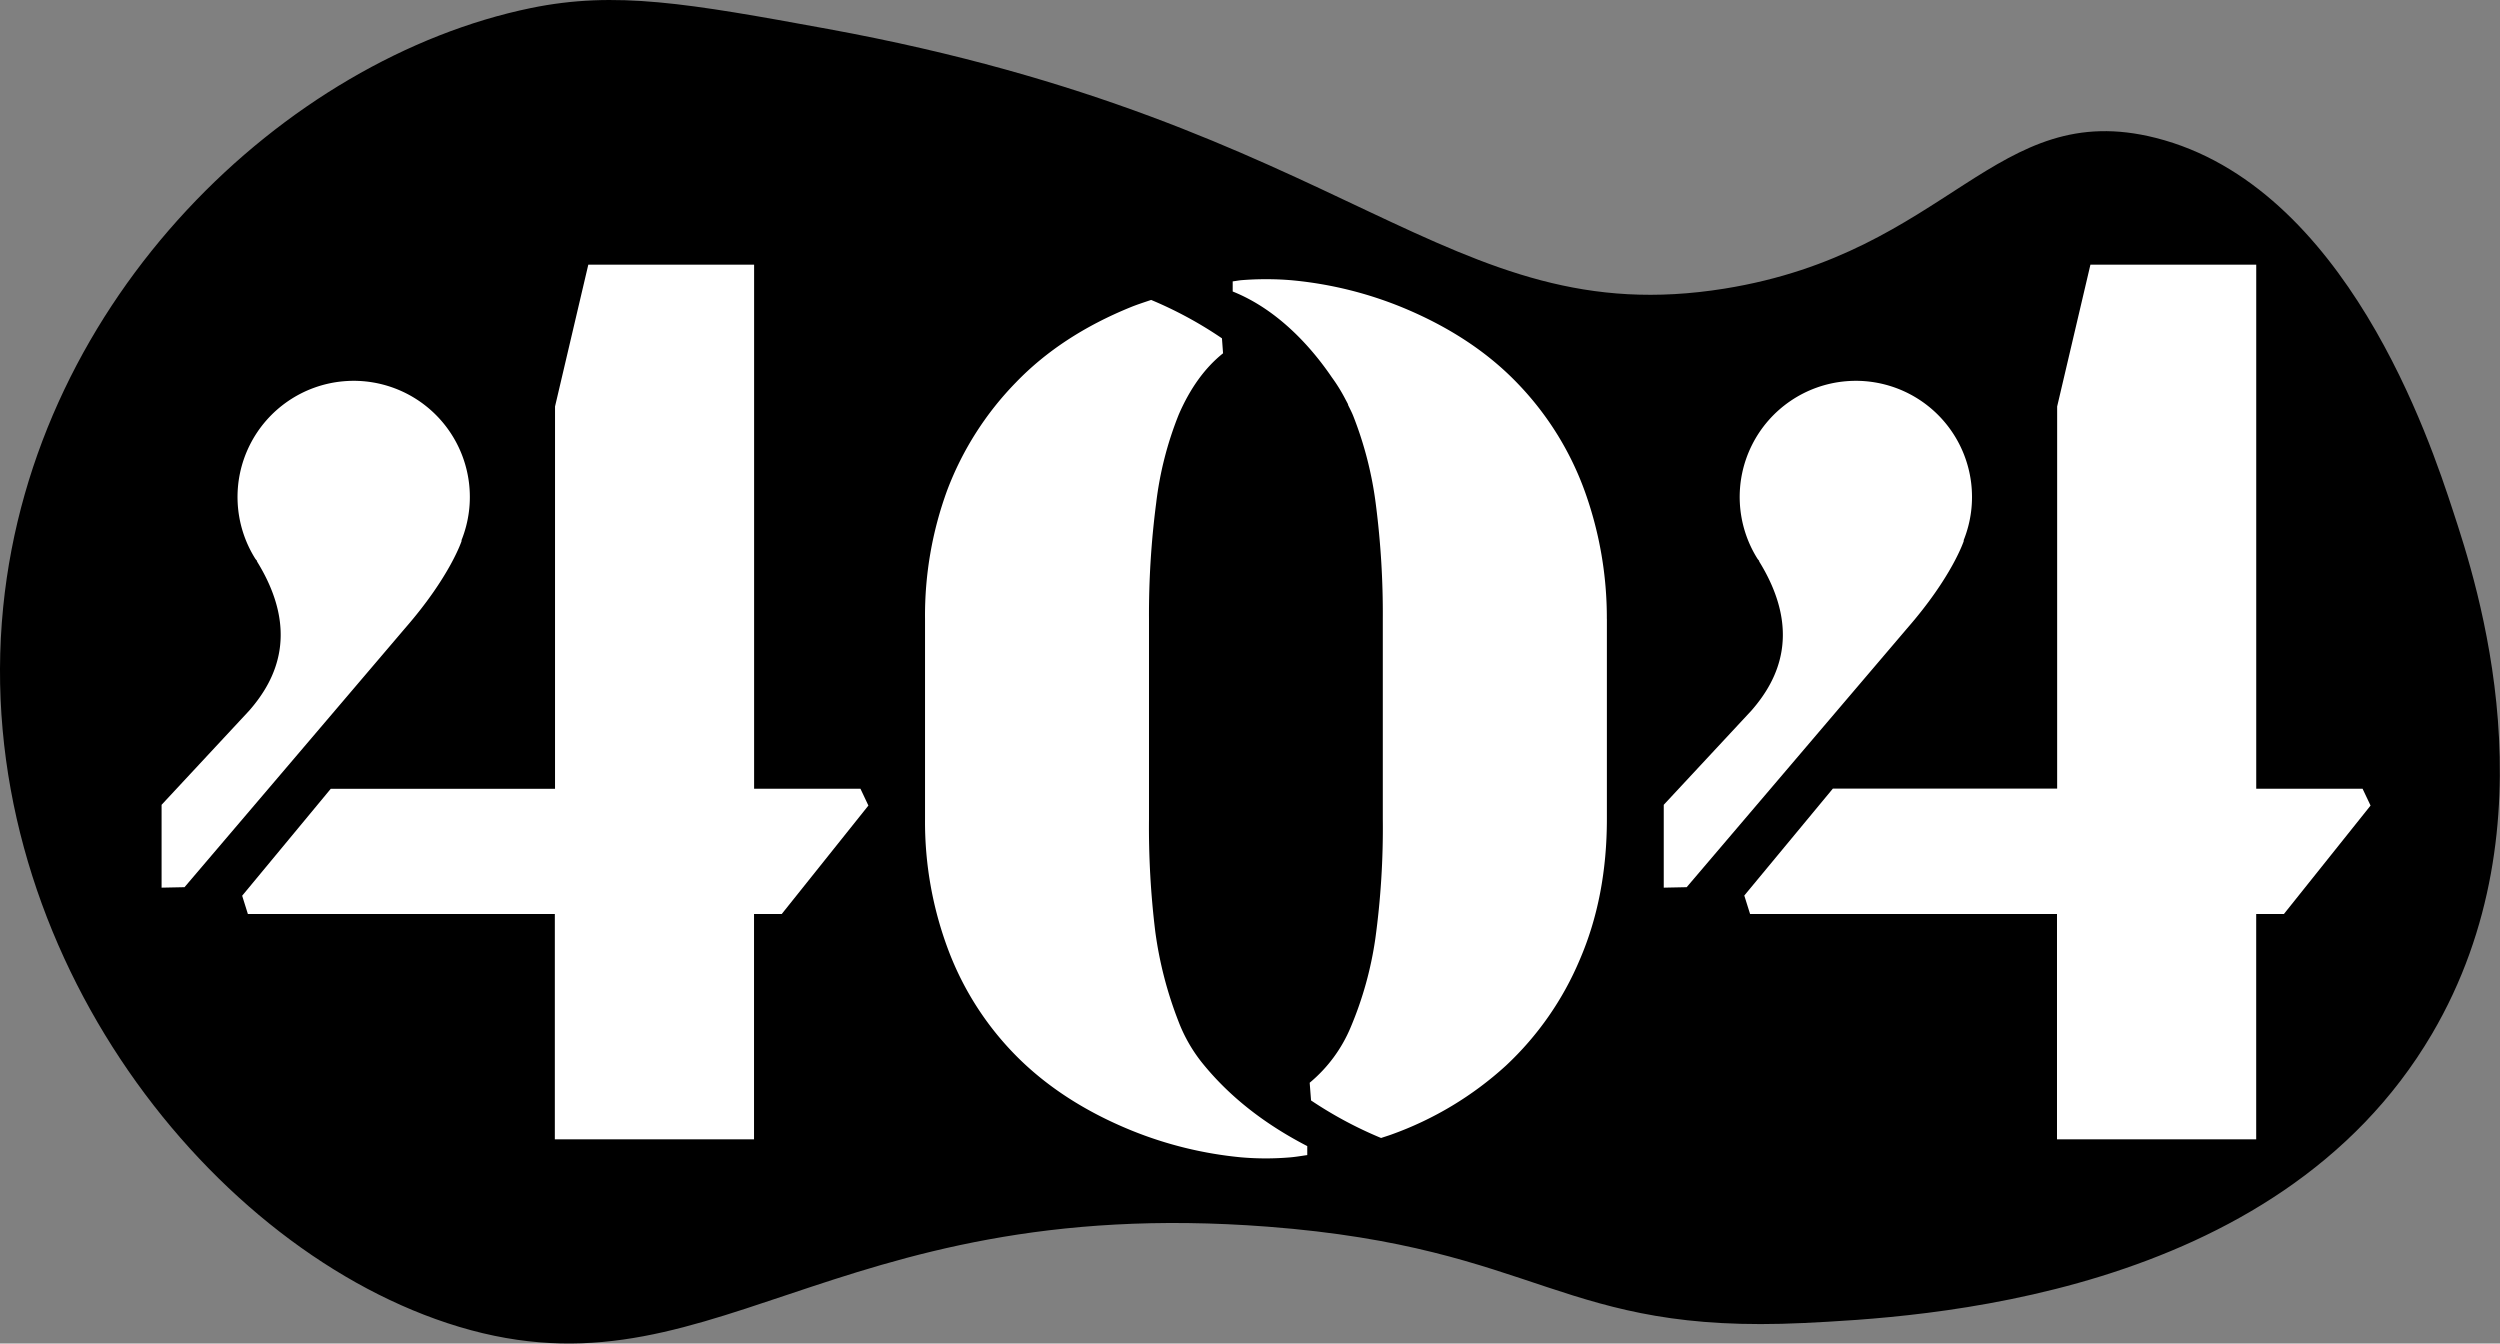 <svg xmlns="http://www.w3.org/2000/svg" viewBox="0 0 640.06 343.97"><rect x="0" y="0" width="640.06" height="343.97" fill="#808080" stroke="none"/><defs><style>.cls-1{fill:#fff;}</style></defs><title>Artboard 1</title><g id="Layer_2" data-name="Layer 2"><path d="M.82,155.38C8.78,76,73.17,15,135.91,2.06,157.59-2.39,176,.82,212,7.42,346.14,32,370.54,85.3,441.48,73.9c57.69-9.27,69.33-49,110.43-38.6C600.65,47.6,622.2,113,628,130.72c6.16,18.71,26.37,80-5.36,134-40,68.1-132.13,72.58-160.82,74-62.48,3-67-19.26-137.24-24.66-114-8.75-143.24,46.79-210.14,24.66C51.44,317.87-7.7,240.44.82,155.38Z"/></g><g id="Layer_1" data-name="Layer 1"><path class="cls-1" d="M68.71,201.94l-21.47,25.2-5.87.12V206.05l22.45-24.13c7.08-8.09,12.93-20.47,1.94-38.24h.1c-.17-.25-.38-.44-.54-.7a29.74,29.74,0,1,1,52.8-4.58h.1s-2.92,9.15-14.5,22.43h0Zm153.62,4.3L200.15,234h-7.1V291.7h-51V234H63.46L62,229.33l22.68-27.38h57.42V104.07l8.52-36.31h42.45V201.94h27.23Z"/><path class="cls-1" d="M334.69,293.43l0,2.3c-1.44.2-2.84.45-4.32.58a73.71,73.71,0,0,1-12.58,0,99.76,99.76,0,0,1-28.1-6.88q-17.57-7.16-29.29-18.87a77.13,77.13,0,0,1-17.57-27.23,93.1,93.1,0,0,1-6-33.62V158.45a93.27,93.27,0,0,1,5.7-33A80,80,0,0,1,260.11,97.9q11.56-12,29.36-19.25c1.69-.69,3.48-1.26,5.25-1.86a102,102,0,0,1,18.13,9.83l.28,3.83Q306.19,96,301.8,106.11A88.85,88.85,0,0,0,296,128.86a220.88,220.88,0,0,0-1.83,29.59v51.25a219.93,219.93,0,0,0,1.6,28.75,99.41,99.41,0,0,0,5.86,22.82,39.56,39.56,0,0,0,5.9,10.53C313.07,278.75,321.4,286.56,334.69,293.43Zm76.71-135v51.25q0,19.93-6.93,36a79.07,79.07,0,0,1-18.93,27.16,87,87,0,0,1-29.37,17.65c-.83.3-1.71.56-2.57.86l-.28-.11a103.05,103.05,0,0,1-17.66-9.5l-.35-4.53a37,37,0,0,0,10.51-14.24,91.65,91.65,0,0,0,6.31-22.74,208.19,208.19,0,0,0,1.9-30.51V158.45a218.26,218.26,0,0,0-1.75-29.06,93.87,93.87,0,0,0-5.86-23c-.41-1-.88-1.88-1.33-2.81l.08,0s-.25-.5-.69-1.31A42.81,42.81,0,0,0,341,96.63c-4.7-6.92-13.28-17.15-25.4-22l0-2.59c.76-.09,1.49-.24,2.26-.31a79.17,79.17,0,0,1,12.58,0,98.57,98.57,0,0,1,29.11,7.19q17.8,7.46,29.21,19.47a77.84,77.84,0,0,1,17.12,27.77A95.78,95.78,0,0,1,411.39,158.45Z"/><path class="cls-1" d="M453.3,201.94l-21.47,25.2-5.87.12V206.05l22.45-24.13c7.08-8.09,12.93-20.47,1.94-38.24h.1c-.17-.25-.38-.44-.54-.7a29.74,29.74,0,1,1,52.8-4.58h.1s-2.92,9.15-14.5,22.43h0Zm153.62,4.3L584.74,234h-7.1V291.7h-51V234H448.06l-1.48-4.72,22.68-27.38h57.42V104.07l8.52-36.31h42.45V201.94h27.23Z"/></g></svg>